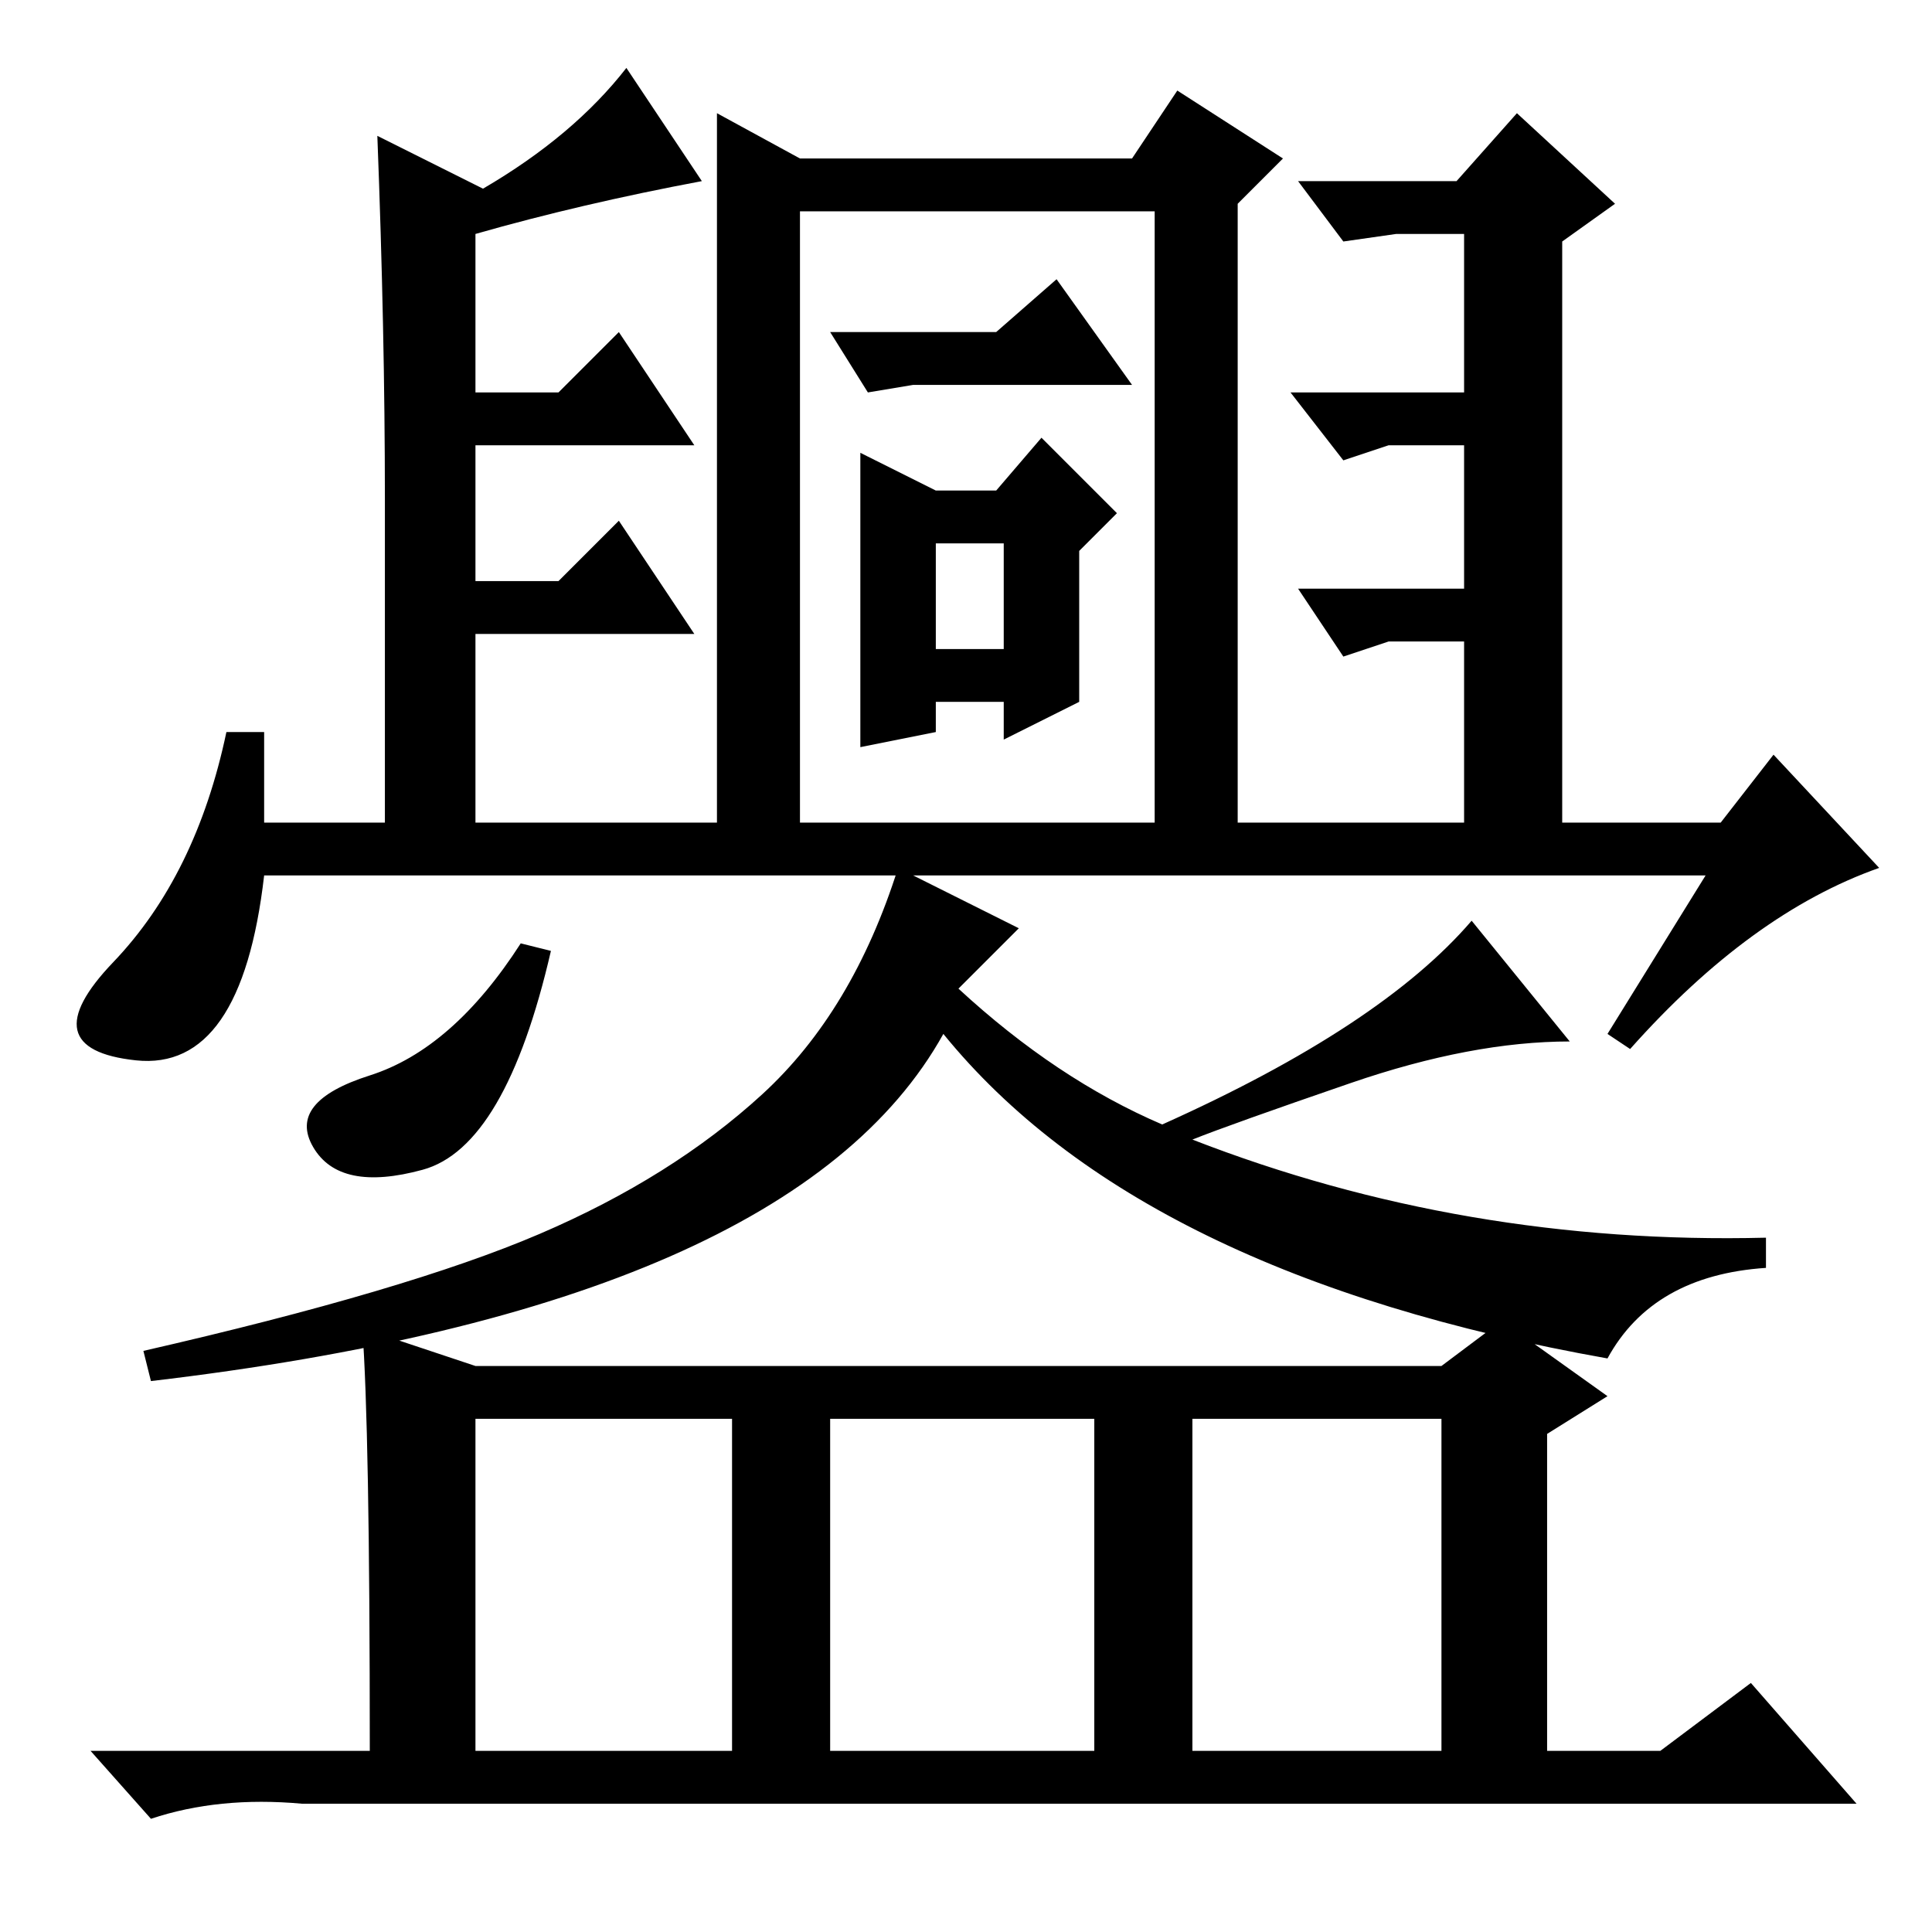 <?xml version="1.0" standalone="no"?>
<!DOCTYPE svg PUBLIC "-//W3C//DTD SVG 1.1//EN" "http://www.w3.org/Graphics/SVG/1.1/DTD/svg11.dtd" >
<svg xmlns="http://www.w3.org/2000/svg" xmlns:xlink="http://www.w3.org/1999/xlink" version="1.1" viewBox="0 -36 256 256">
  <g transform="matrix(1 0 0 -1 0 220)">
   <path fill="currentColor"
d="M207 224v-77h21l7 9l14 -15q-17 -6 -33 -24l-3 2l13 21h-191q-3 -26 -17 -24.5t-3 13t15 30.5h5v-12h16v43q0 22 -1 48l14 -7q12 7 19 16l10 -15q-16 -3 -30 -7v-21h11l8 8l10 -15h-29v-18h11l8 8l10 -15h-29v-25h32v94l11 -6h44l6 9l14 -9l-6 -6v-82h30v24h-10l-6 -2
l-6 9h22v19h-10l-6 -2l-7 9h23v21h-9l-7 -1l-6 8h21l8 9l13 -12zM106 228v-81h47v81h-47zM115 204l-5 8h22l8 7l10 -14h-29zM132 191l6 7l10 -10l-5 -5v-20l-10 -5v5h-9v-4l-10 -2v39l10 -5h8zM124 170h9v14h-9v-14zM73 130q-6 -26 -17 -29t-14.5 3t7.5 9.5t20 17.5z
M179 112.5q-16 -5.5 -21 -7.5q36 -14 76 -13v-4q-15 -1 -21 -12q-62 11 -88 43q-20 -36 -105 -46l-1 4q35 8 52.5 15.5t29.5 18.5t18 30l16 -8l-8 -8q13 -12 27 -18q29 13 41 27l13 -16q-13 0 -29 -5.5zM158 24h33v44h-33v-44zM48 80l15 -5h128l8 6l14 -10l-8 -5v-42h15
l12 9l14 -16h-206q-11 1 -20 -2l-8 9h37q0 43 -1 56zM63 24h34v44h-34v-44zM110 24h35v44h-35v-44z" />
  </g>

</svg>
